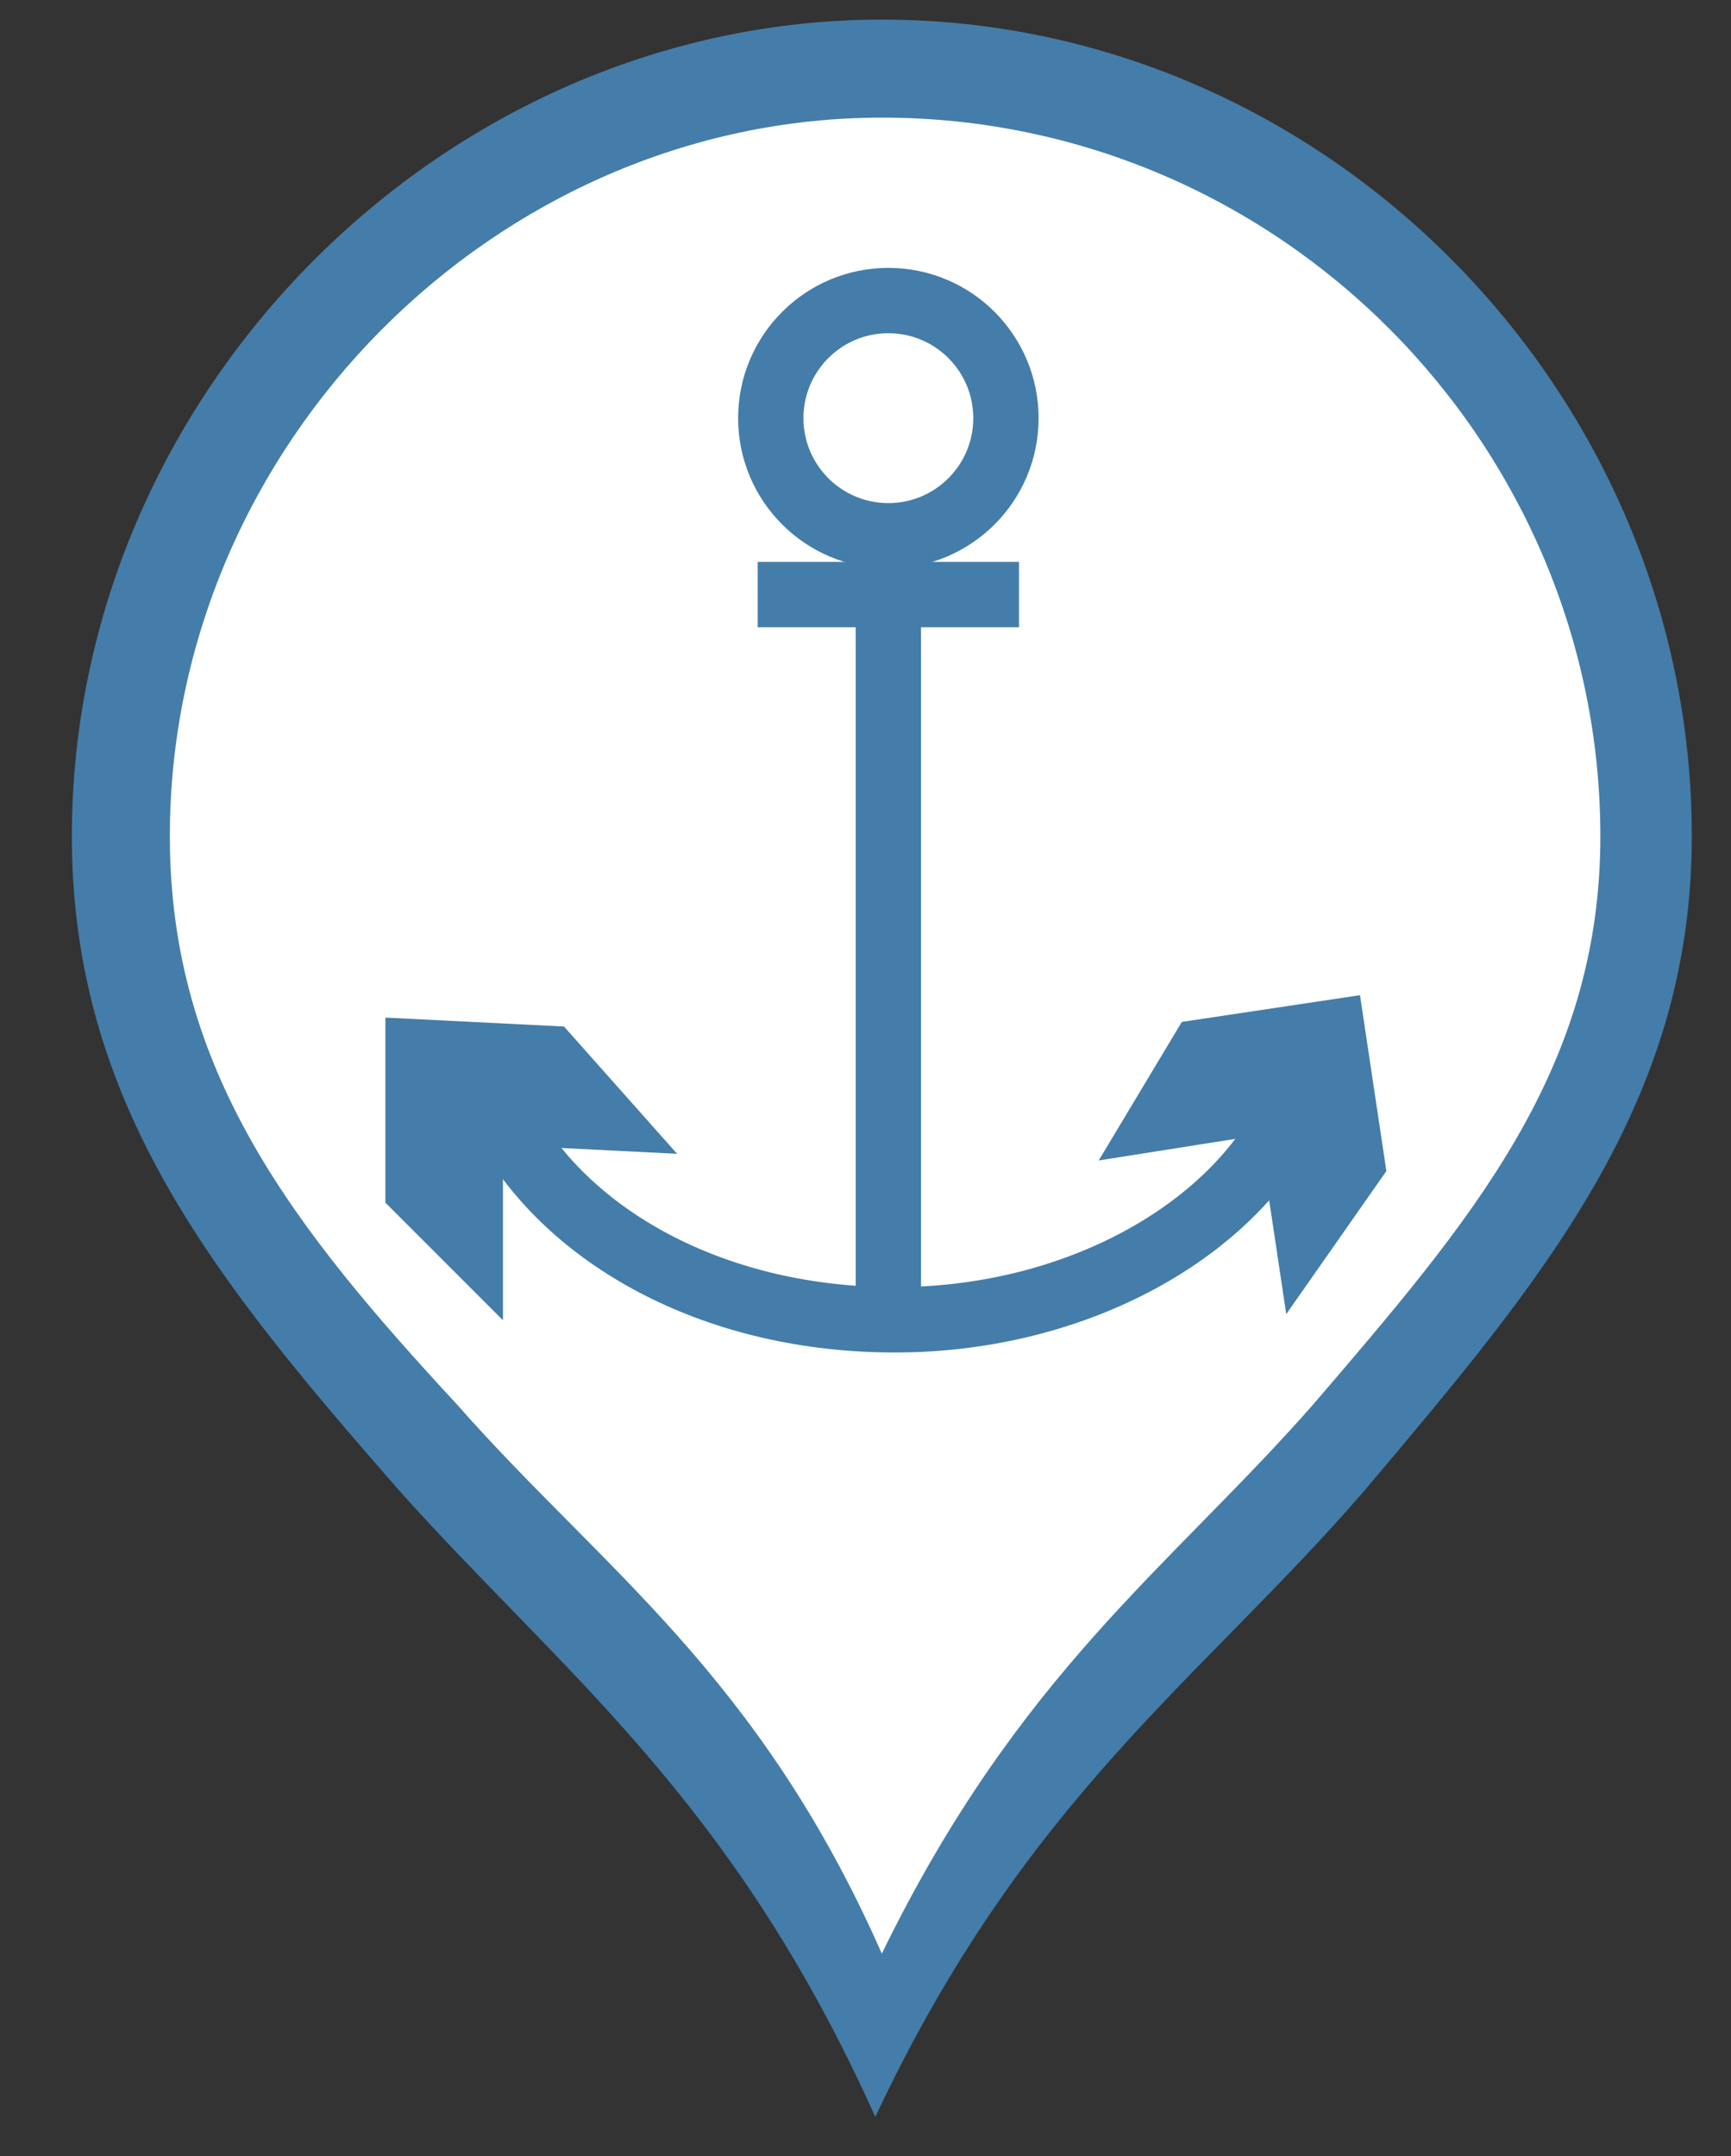 <?xml version="1.0" encoding="utf-8"?>
<!-- Generator: Adobe Illustrator 25.2.0, SVG Export Plug-In . SVG Version: 6.00 Build 0)  -->
<svg version="1.1" id="Capa_1" xmlns="http://www.w3.org/2000/svg" xmlns:xlink="http://www.w3.org/1999/xlink" x="0px" y="0px"
	 width="26.5px" height="33px" viewBox="0 0 26.5 33" style="enable-background:new 0 0 26.5 33;" xml:space="preserve">
<rect x="0" y="0" width="26.5" height="33" fill="#333333" stroke="none"/>
<style type="text/css">
	.st0{fill:#447DA9;}
	.st1{fill:#FFFFFF;}
	.st2{fill:none;stroke:#447DA9;stroke-miterlimit:10;}
</style>
<g>
	<path class="st0" d="M13.5,0.3C6.8,0.3,1.1,6,1.1,12.8c0,4.1,2.2,6.8,5,10c2.5,2.8,5.1,4.7,7.3,9.6c2.3-4.9,5-6.7,7.5-9.6
		c2.7-3.2,5-5.9,5-10C25.9,6,20.3,0.3,13.5,0.3C13.5,0.3,13.5,0.3,13.5,0.3z"/>
	<path class="st1" d="M13.5,1.8c-5.9,0-10.9,5-10.9,11c0,3.6,1.9,6,4.4,8.7c2.2,2.5,4.6,4.1,6.5,8.4c2.1-4.3,4.4-5.9,6.6-8.4
		c2.4-2.8,4.4-5.1,4.4-8.7C24.5,6.8,19.6,1.8,13.5,1.8C13.5,1.8,13.5,1.8,13.5,1.8z"/>
</g>
<g>
	<line class="st2" x1="13.6" y1="9.4" x2="13.6" y2="19.8"/>
	<line class="st2" x1="11.6" y1="9.1" x2="15.6" y2="9.1"/>
	<path class="st2" d="M7.8,17.3c1,1.7,3.2,2.9,5.9,2.9c2.6,0,4.9-1.2,5.9-2.9"/>
	<g>
		<polygon class="st2" points="7.2,19 7.2,17 9.2,17.1 8.4,16.2 6.4,16.1 6.4,18.2 		"/>
	</g>
	<g>
		<polygon class="st2" points="20,18.8 19.7,16.8 17.8,17.1 18.4,16.1 20.4,15.8 20.7,17.8 		"/>
	</g>
	<ellipse class="st2" cx="13.6" cy="6.4" rx="1.8" ry="1.8"/>
</g>
</svg>

